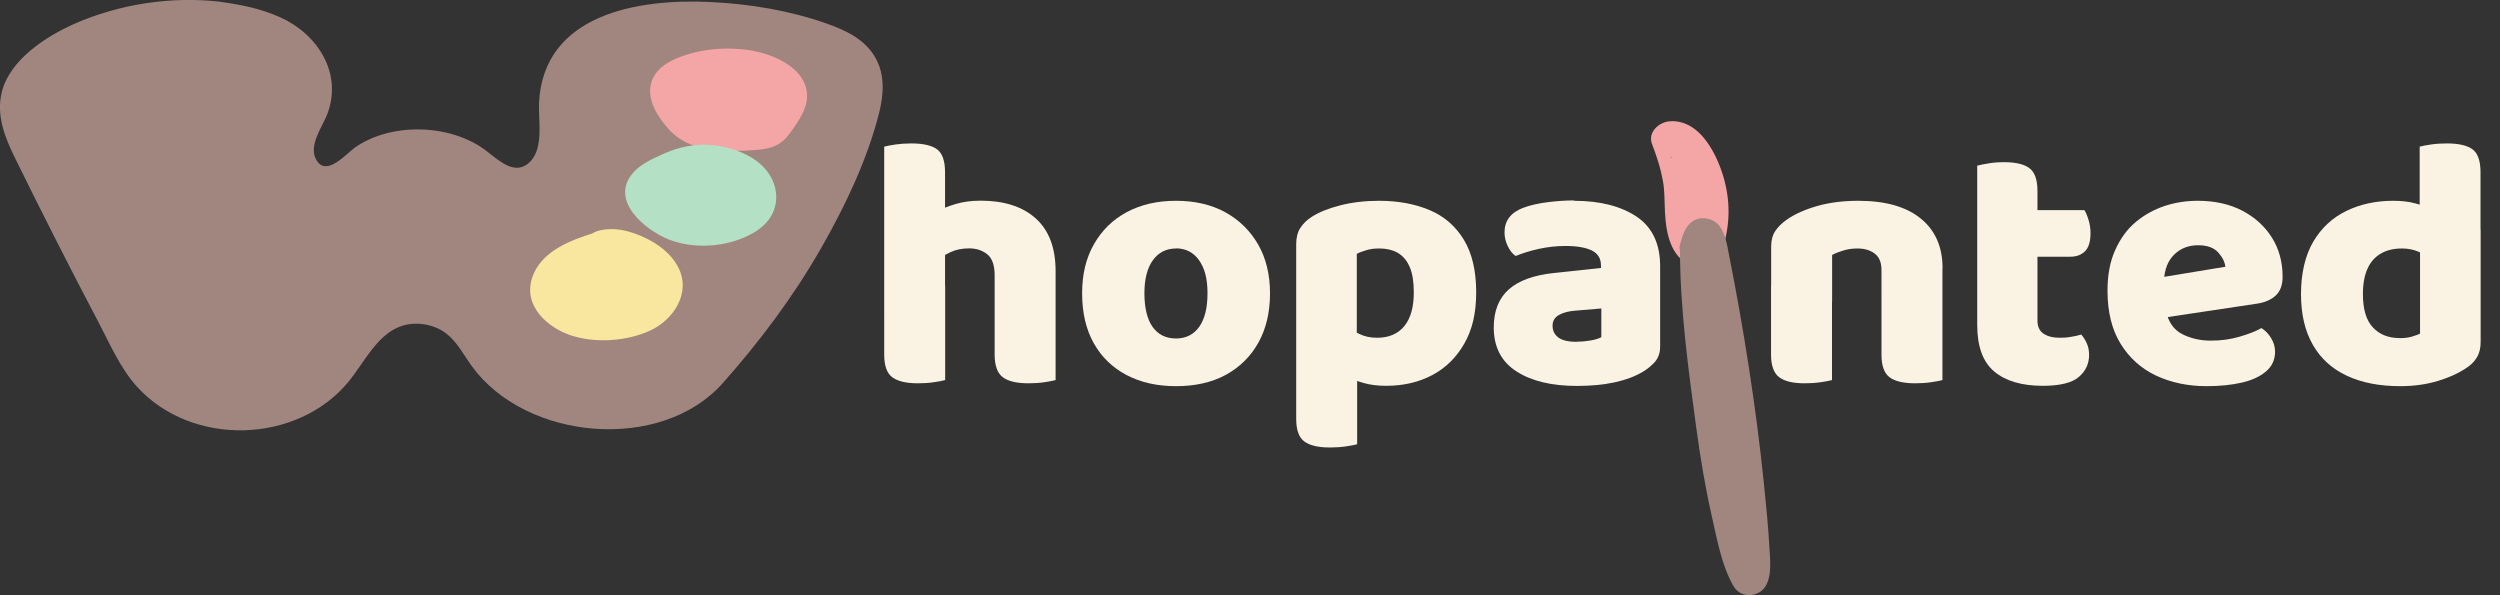 <?xml version="1.0" encoding="UTF-8"?>
<svg id="Layer_4" data-name="Layer 4" xmlns="http://www.w3.org/2000/svg" viewBox="0 0 209.17 49.79">
  <rect x="0" y="0" width="209.17" height="49.79" fill="#333333" stroke="none"/>
  <defs>
    <style>
      .cls-1 {
        fill: #a1867f;
      }

      .cls-2 {
        fill: #f9e79f;
      }

      .cls-3 {
        fill: #f4a6a6;
      }

      .cls-4 {
        fill: #faf3e3;
      }

      .cls-5 {
        fill: #b4e1c5;
      }
    </style>
  </defs>
  <g>
    <g>
      <path class="cls-1" d="M18.47,1.65c-5.24-.67-11.32.89-14.31,3.28-1.4,1.12-3.98,2.72-1.89,6.96,2.98,6.05,6.05,12.11,9.32,18.12,1.27,2.17,4.34,4.52,8.87,4.47,9.19-.38,7.96-8.06,13.66-8.88,4.11-.29,5.37,2.41,6.51,4.07,1.89,2.78,6.84,5.22,12.47,4.54,2.82-.28,4.82-1.49,5.98-2.88,6.1-6.72,10.4-13.96,12.75-21.37.64-2.03,1.29-4.58-1.82-6.09-6.65-2.82-19.84-3.8-22.7,1.76-1.24,2.32-.37,4.81-.97,7.17-.17,1.23-1.66,3.38-4.43,2.51-1.63-.8-2.24-2.17-4.49-2.66-2.13-.59-4.92-.33-6.51.67-1.25.65-2.05,2.34-4.17,1.99-1.07-.24-1.51-.98-1.72-1.57-1.05-2.92,1.83-4.15,1.17-7.18-.15-.71-.49-2.11-2.45-3.31-1.93-1.18-4.39-1.51-5.27-1.62Z"/>
      <path class="cls-1" d="M18.47.15c-4.14-.48-8.49.18-12.31,1.87C3.82,3.07.84,5,.16,7.67c-.51,1.99.27,3.88,1.14,5.64,1.14,2.31,2.29,4.62,3.46,6.92s2.29,4.47,3.46,6.69c.97,1.84,1.83,3.88,3.25,5.44,4.61,5.07,13.44,4.79,17.73-.47,1.23-1.51,2.3-3.8,4.22-4.55,1.25-.49,2.85-.26,3.91.56.95.73,1.48,1.83,2.17,2.77,4.55,6.21,15.8,7.19,20.96,1.4,3.1-3.49,5.92-7.25,8.24-11.31,2.02-3.53,3.88-7.42,4.87-11.38.37-1.5.47-3.13-.31-4.52-.87-1.56-2.46-2.31-4.07-2.88-3.1-1.1-6.45-1.65-9.73-1.81-6.02-.3-13.99.98-14.36,8.42-.07,1.46.4,3.69-.69,4.88-1.26,1.37-2.68-.06-3.75-.87-2.94-2.23-7.87-2.39-10.93-.28-.75.52-2.38,2.49-3.24,1.1-.75-1.22.5-2.81.91-3.92,1.27-3.42-.86-6.67-3.97-8.06-1.59-.71-3.25-1.05-4.96-1.28-1.91-.25-1.89,2.76,0,3,2.32.3,6.55,1.33,6.31,4.5-.1,1.29-1.06,2.39-1.35,3.64-.35,1.5-.03,3.3,1.07,4.44,1.22,1.25,3.17,1.43,4.71.68,1.28-.62,2.1-1.82,3.5-2.24,1.67-.5,3.79-.49,5.38.29,1.49.74,2.42,2.17,4.15,2.47,3.29.56,5.41-1.95,5.76-4.96.22-1.95-.32-4.21.82-5.95.55-.84,1.45-1.41,2.36-1.81,2.55-1.11,5.55-1.19,8.28-1.06,2.98.15,5.98.68,8.8,1.66,1.16.4,2.49.91,2.6,2.31s-.65,3.06-1.13,4.36c-1.4,3.83-3.31,7.47-5.55,10.88-1.24,1.89-2.59,3.71-4.03,5.46-1.15,1.38-2.29,3.01-3.88,3.91-3.3,1.87-8.09,1.34-11.35-.38-1.28-.68-2.41-1.55-3.21-2.77-.66-1-1.32-2.03-2.24-2.81-2.22-1.88-5.58-2.25-8.11-.75-1.83,1.08-2.86,2.94-4.14,4.57-1.62,2.07-3.72,3.23-6.37,3.39-3.27.2-6.58-1.21-8.19-4.14-2.3-4.19-4.47-8.45-6.61-12.72-.98-1.96-2.37-4.04-2.92-6.17-.33-1.27.07-2.2,1.01-3.05,2.34-2.12,5.42-3.16,8.5-3.64,1.93-.3,3.9-.32,5.84-.09s1.9-2.78,0-3Z"/>
    </g>
    <g>
      <path class="cls-3" d="M62.63,5.7c-1.8-.34-3.33-.01-3.83.1-.66.15-2.31.48-2.78,1.34-.35.64.06,1.32.49,1.94.42.61.9,1.25,1.86,1.64,1.26.51,2.98.45,4.54.36.42-.02.85-.05,1.2-.18.46-.17.65-.43.75-.57.99-1.43,1.48-2.15.99-2.91-.79-1.23-3.02-1.67-3.22-1.71Z"/>
      <path class="cls-3" d="M63.02,4.25c-1.97-.35-4.08-.22-5.97.46-1.12.4-2.29,1.07-2.59,2.32-.33,1.41.62,2.81,1.52,3.81,1.77,1.96,4.68,1.88,7.1,1.72.7-.05,1.43-.13,2.05-.5.57-.34.91-.83,1.28-1.36.64-.94,1.3-1.98,1.07-3.18-.38-1.93-2.71-2.93-4.45-3.26-.77-.15-1.66.21-1.85,1.05-.17.74.22,1.69,1.05,1.85.38.07.76.18,1.13.31.11.04.46.19.16.06.14.07.29.13.42.21s.27.17.41.25c-.23-.13-.09-.08-.02-.02.08.08.16.17.25.24-.3-.24,0-.1-.03-.03l.05.08-.07-.19c.02.05.04.11.05.17-.06-.39-.03-.25-.04-.14.02-.42,0-.09-.06.07.09-.3.06-.13,0-.05-.07.11-.13.23-.19.34-.23.37-.53.72-.74,1.1-.09.17.09-.12.1-.13-.17.18.03-.03.07-.03-.11-.01-.15.1-.02.04,0,0-.42.12-.26.09-.93.17-1.98.13-2.92.09-.78-.04-1.44-.12-2.1-.57.2.14-.18-.18-.23-.22-.07-.07-.36-.44-.18-.2-.23-.31-.53-.76-.64-1.02.06.14-.06.19.01-.03-.01.04-.07.5-.02.22,0,.02-.22.28-.03.07.07-.08.19-.09-.04.03.14-.07.27-.16.41-.23.07-.04.26-.09-.02,0,.1-.03.19-.07.29-.1.56-.19,1.15-.32,1.74-.42.07-.01.14-.02.21-.03.16-.03-.27.02.03,0,.24-.02.49-.04.73-.05.52-.02,1.11.01,1.55.09.77.14,1.65-.21,1.85-1.05.17-.73-.22-1.7-1.05-1.85Z"/>
    </g>
    <g>
      <path class="cls-5" d="M58.63,13.61c-1.44.04-2.45.57-3.39,1.07-.64.33-1.19.64-1.38,1.13-.18.46.12.93.5,1.35.6.67,1.44,1.31,2.65,1.64,1.59.44,3.88.23,5.3-.63,1.52-.92,1.34-2.19.6-3.01-.75-.84-2.41-1.61-4.27-1.55Z"/>
      <path class="cls-5" d="M58.63,12.11c-1.16.05-2.2.34-3.25.82-.84.38-1.8.82-2.41,1.53-2,2.29.96,4.76,2.97,5.57,1.81.72,4.09.68,5.91,0,1.04-.38,2.1-.97,2.67-1.96s.55-2.09.07-3.09c-1.01-2.07-3.82-2.91-5.95-2.87-.78.01-1.54.68-1.5,1.5s.66,1.51,1.5,1.5c.22,0,.43,0,.65.01.08,0,.16.01.24.02.26.03-.19-.04.06.01.39.08.76.2,1.14.32.23.07-.18-.09.03,0,.06.03.12.06.18.09.15.08.3.16.45.25.07.04.13.1.2.13-.01,0-.19-.17-.08-.06s.23.22.34.33c.18.17-.12-.23.03.06.03.06.06.12.09.17.09.14-.08-.13-.06-.13,0,0,.05.16.05.19.07.22-.1-.07-.01-.11-.02,0,.03.2,0,.19.03.01,0-.36,0-.11,0,.2,0,.02.04-.07-.04.06-.07.13-.11.19.03-.05.21-.22.01-.02-.05.05-.09.09-.14.14-.16.16.17-.11-.03.03-.06.04-.13.09-.2.13s-.14.08-.21.12c0,0-.34.17-.16.09.14-.07-.24.09-.31.11-.17.06-.34.11-.52.15-.16.04-.31.07-.47.1-.04,0-.33.05-.14.03s-.18.02-.22.02c-.34.03-.69.04-1.04.02-.16,0-.31-.02-.47-.03-.07,0-.28-.06.01,0-.1-.02-.21-.04-.31-.06-.15-.03-.3-.07-.45-.12-.1-.03-.2-.07-.3-.1-.03-.01-.26-.12-.06-.02-.34-.16-.66-.35-.96-.57.22.16-.07-.07-.14-.13-.1-.1-.2-.2-.3-.3-.06-.07-.13-.13-.18-.2.05.06.11.17-.03-.06-.03-.05-.05-.2-.04-.07.02.23.02.36-.05.61.04-.12.16-.12-.03.03.03-.02.28-.23.13-.13-.14.1.05-.02.06-.03.1-.06.2-.12.31-.18.33-.18.66-.36,1-.52.08-.04.15-.07.23-.11.37-.18-.16.05.06-.03.19-.07.38-.14.58-.2.18-.05.37-.1.56-.13.29-.06.12-.02.05-.01.16-.02.32-.03.48-.03.78-.03,1.54-.67,1.5-1.5-.04-.78-.66-1.54-1.5-1.5Z"/>
    </g>
    <g>
      <path class="cls-2" d="M50.36,20.86c-.59.18-1.18.36-1.72.57-1.53.62-2.64,1.58-2.76,2.62s.83,2.13,2.49,2.63c1.64.49,3.8.34,5.26-.3s2.2-1.72,2.01-2.74-1.24-1.97-2.73-2.59c-.72-.3-1.72-.53-2.5-.27"/>
      <path class="cls-2" d="M49.96,19.41c-2.09.63-4.71,1.55-5.45,3.87s1.3,4.14,3.29,4.79,4.59.5,6.57-.4,3.52-3.19,2.34-5.38c-.57-1.06-1.61-1.85-2.67-2.36-1.24-.6-2.67-1-4.04-.6-.78.23-1.26,1.06-1.05,1.85s1.06,1.28,1.85,1.05c.09-.03.18-.06.28-.07-.04,0-.2.02-.03.02.07,0,.51.02.29,0,.2.03.41.08.6.14.07.02.52.18.35.11.35.14.69.33,1,.54.08.05.17.11.25.17-.06-.04-.17-.15.04.04.13.12.26.25.39.39-.18-.2.04.07.1.15.03.04.14.27.06.09-.08-.17,0,0,0,.04.01.07.04.15.05.22-.02-.07,0-.32-.03-.07,0,.04-.02.23,0,.02.03-.24-.03.08-.04.13-.03.12-.12.14.02-.04-.04.05-.05.11-.09.16-.03.04-.18.24-.07.1s-.04.03-.05.05c-.07.06-.13.13-.2.19-.03.03-.22.16-.04.04-.17.12-.35.23-.53.32-.1.05-.2.1-.3.14.03-.01.2-.08.04-.02s-.32.11-.48.16c-.19.05-.39.1-.59.14-.08.02-.15.03-.23.04-.15.03.11,0-.14.02-.37.04-.74.06-1.11.05-.21,0-.42-.02-.63-.03,0,0-.26-.03-.11,0s-.22-.04-.26-.05c-.35-.07-.71-.16-1.05-.3.17.07-.26-.15-.32-.18-.06-.04-.12-.08-.18-.11-.14-.09.12.13-.07-.05-.1-.1-.2-.21-.31-.31-.13-.12.06.19.03.02,0-.04-.06-.11-.08-.14-.14-.23.01,0,.02.06,0-.03-.07-.2-.05-.2,0,0,.04.32.02.15-.02-.22.01-.12-.03.04.02-.07.04-.14.05-.21.04-.18.04-.04-.02.04.04-.05.08-.14.12-.2.12-.23-.09.07.03-.04.13-.12.25-.26.38-.38.17-.16-.17.11.03-.03.1-.07.2-.14.31-.21.8-.5,1.55-.71,2.52-1.01.78-.23,1.27-1.05,1.05-1.85s-1.07-1.28-1.85-1.05h0Z"/>
    </g>
  </g>
  <g>
    <path class="cls-4" d="M79.08,26.58h-5.1v-14.31c.22-.06.53-.12.94-.18.41-.06.85-.09,1.33-.09,1,0,1.72.17,2.16.5.44.33.66.97.66,1.9v12.18ZM73.98,23.91h5.1v7.89c-.22.06-.54.12-.95.18-.41.06-.85.09-1.33.09-.98,0-1.69-.17-2.15-.51-.45-.34-.67-.97-.67-1.89v-5.76ZM88.32,25.68h-5.1v-2.67c0-.82-.21-1.4-.61-1.73-.41-.33-.92-.5-1.52-.5s-1.13.11-1.59.33c-.46.22-.86.46-1.2.72v-4.11c.46-.24,1.01-.45,1.65-.65.64-.19,1.34-.28,2.1-.28,1.96,0,3.5.49,4.6,1.48,1.11.99,1.67,2.46,1.67,4.42v2.97ZM83.22,23.91h5.1v7.89c-.22.06-.54.12-.94.18-.41.06-.85.09-1.33.09-.98,0-1.7-.17-2.15-.51-.45-.34-.68-.97-.68-1.89v-5.76Z"/>
    <path class="cls-4" d="M106.26,24.54c0,1.6-.33,2.98-.98,4.14-.65,1.16-1.56,2.05-2.73,2.69-1.17.63-2.56.94-4.15.94s-2.96-.31-4.14-.93c-1.18-.62-2.1-1.51-2.75-2.67-.65-1.16-.97-2.55-.97-4.17s.33-2.95.99-4.11c.66-1.16,1.58-2.06,2.76-2.69,1.18-.63,2.55-.94,4.11-.94s2.96.32,4.12.96,2.08,1.54,2.75,2.7c.66,1.16.99,2.52.99,4.08ZM98.4,20.79c-.82,0-1.47.33-1.94.98-.47.65-.71,1.57-.71,2.77s.23,2.18.69,2.82c.46.64,1.11.96,1.95.96s1.49-.33,1.95-.98c.46-.65.69-1.58.69-2.81s-.24-2.1-.71-2.76c-.47-.66-1.12-.99-1.94-.99Z"/>
    <path class="cls-4" d="M114.08,32.04c-.55-.16-1.07-.35-1.54-.57v-4.26c.34.26.73.5,1.17.72.44.22.94.33,1.5.33,1,0,1.76-.33,2.29-.98.53-.65.79-1.59.79-2.83,0-.86-.11-1.56-.33-2.08-.22-.53-.54-.92-.97-1.19-.43-.26-.97-.39-1.61-.39-.38,0-.73.04-1.05.14-.32.09-.59.19-.81.31v8.94h-5.07v-9.75c0-.54.11-.99.34-1.35s.54-.67.95-.93c.62-.4,1.42-.72,2.4-.97s2.06-.38,3.24-.38c1.62,0,3.04.27,4.26.79s2.17,1.36,2.85,2.49c.68,1.13,1.02,2.59,1.02,4.37s-.33,3.13-.99,4.29c-.66,1.16-1.55,2.04-2.68,2.64-1.13.6-2.42.9-3.86.9-.72,0-1.35-.08-1.9-.24ZM113.55,37.17c-.22.06-.54.12-.95.18s-.85.09-1.33.09c-.98,0-1.69-.17-2.15-.51-.45-.34-.67-.97-.67-1.89v-6.09h5.1v8.22Z"/>
    <path class="cls-4" d="M131.7,16.8c2.18,0,3.92.45,5.24,1.33,1.31.89,1.96,2.27,1.96,4.15v6.72c0,.52-.15.94-.43,1.27-.29.33-.64.61-1.04.85-.64.38-1.42.67-2.34.87-.92.2-1.97.3-3.15.3-2.1,0-3.79-.4-5.05-1.21-1.27-.81-1.91-2.04-1.91-3.68,0-1.38.42-2.44,1.25-3.18.83-.74,2.09-1.2,3.79-1.38l3.93-.42v-.21c0-.58-.25-.99-.76-1.25-.51-.25-1.25-.38-2.21-.38-.74,0-1.48.08-2.21.24-.73.16-1.38.36-1.96.6-.26-.18-.48-.45-.66-.83-.18-.37-.27-.75-.27-1.15,0-.96.51-1.64,1.53-2.04.58-.22,1.26-.38,2.06-.48.79-.1,1.53-.15,2.23-.15ZM131.94,28.59c.34,0,.71-.03,1.12-.1.41-.07.71-.16.92-.28v-2.4l-2.16.18c-.56.04-1.02.16-1.38.36-.36.2-.54.5-.54.9s.15.73.46.97c.31.25.83.38,1.58.38Z"/>
  </g>
  <g>
    <g>
      <path class="cls-3" d="M142,20.8c-.31-.17-.73-.55-.98-1.52-.28-1.06-.18-2.15-.28-3.44-.14-1.73-.61-3-1.06-4.2,1.33-.15,2.54,1.38,3.21,4.03.09.35.29.95.28,1.93,0,.95-.19,1.76-.29,2.14"/>
      <path class="cls-3" d="M142.75,19.5c-.27-.15.15.19.02.04-.03-.04-.08-.08-.12-.12-.18-.17.07.17.03.03-.02-.05-.08-.15-.11-.2-.11-.14.05.19,0,0s-.12-.39-.17-.59c-.02-.1-.04-.19-.05-.29-.03-.16,0,.16,0-.12-.01-.2-.03-.4-.04-.61-.02-.46-.02-.92-.05-1.38-.09-1.76-.53-3.39-1.14-5.03l-1.45,1.9c.07,0,.14,0,.2,0,.25-.02-.04.11-.12-.02.01.02.13.03.16.04.24.08-.23-.15-.09-.04.09.07.27.1.34.21-.07-.1-.22-.19-.05-.02.05.05.1.09.14.14.06.06.12.13.17.2-.13-.14-.1-.14,0,0s.2.3.28.46c.1.17.18.35.26.53.06.14-.05-.16.04.1.04.12.09.23.13.35.13.38.24.77.34,1.17.03.13.07.26.1.4.02.09.03.19.05.27.04.14-.01-.24,0,.05.03.49.03.98-.02,1.47.03-.24-.01.07-.02.11-.02.11-.04.21-.06.32-.03.16-.07.32-.11.48-.2.76.25,1.66,1.05,1.85s1.63-.23,1.85-1.05c.55-2.12.36-4.25-.43-6.28-.69-1.75-2.03-3.9-4.21-3.72-.88.08-1.82.91-1.45,1.9.29.76.56,1.53.75,2.32.05.22.1.44.14.66.02.13.05.26.07.39-.02-.16,0,.03.01.09.06.53.08,1.06.09,1.6.05,1.77.22,4.02,1.95,5,.68.39,1.67.18,2.05-.54s.19-1.64-.54-2.05h0Z"/>
    </g>
    <g>
      <path class="cls-1" d="M142.06,20.82c-.01,1.26.09,2.45.18,3.63.37,4.39.78,8.75,1.4,12.82s1.46,7.88,2.63,10.88c.05.13.14.26.2.11.02-.06.04-.14.05-.21.13-.93.07-1.86,0-2.74-.65-8.71-1.92-16.73-3.43-24.29-.1-.52-.22-1.07-.44-1.24s-.56.28-.58.92"/>
      <path class="cls-1" d="M140.56,20.82c0,4.99.7,10.09,1.37,15.02.33,2.43.73,4.85,1.27,7.25.44,1.92.84,4.27,1.86,5.98.44.73,1.32.9,2.05.54,1.27-.62,1-2.71.93-3.86-.1-1.74-.27-3.48-.45-5.21-.33-3.27-.76-6.52-1.26-9.77s-1.03-6.22-1.64-9.31c-.23-1.15-.4-2.86-1.8-3.16-1.54-.33-2.18,1.17-2.33,2.4-.24,1.91,2.76,1.89,3,0l-.31.35-1.16.15.14.03-.9-.69c.53.7.54,2.14.71,3,.22,1.14.43,2.29.63,3.43.39,2.2.74,4.41,1.06,6.62s.61,4.63.85,6.96c.13,1.27.25,2.53.35,3.8.09,1.12.32,2.41.07,3.52l.69-.9-.11.05,2.05.54c-.47-.8-.68-1.9-.93-2.79-.27-.96-.51-1.93-.73-2.91-.5-2.27-.88-4.57-1.19-6.88-.62-4.65-1.25-9.46-1.26-14.16,0-1.93-3-1.93-3,0h0Z"/>
    </g>
  </g>
  <g>
    <path class="cls-4" d="M162.52,22.44v2.76h-5.1v-2.61c0-.62-.18-1.07-.55-1.36-.37-.29-.86-.44-1.46-.44-.4,0-.78.05-1.12.15-.35.1-.69.23-1,.39v3.87h-5.1v-4.56c0-.54.12-.98.35-1.32.23-.34.54-.65.94-.93.68-.48,1.54-.86,2.58-1.16,1.04-.29,2.18-.43,3.42-.43,2.26,0,4,.49,5.22,1.48,1.22.99,1.83,2.38,1.83,4.15ZM148.18,23.91h5.1v7.89c-.22.06-.54.12-.95.18s-.85.09-1.33.09c-.98,0-1.7-.17-2.14-.51-.45-.34-.68-.97-.68-1.89v-5.76ZM157.42,23.91h5.1v7.89c-.22.06-.54.12-.95.18-.41.06-.86.09-1.33.09-.98,0-1.7-.17-2.15-.51-.45-.34-.67-.97-.67-1.89v-5.76Z"/>
    <path class="cls-4" d="M170.47,24.63h-5.04v-10.77c.22-.06.54-.12.95-.19.41-.07.84-.1,1.3-.1.98,0,1.69.17,2.13.51.44.34.66.97.66,1.89v8.67ZM165.43,23.91h5.04v2.91c0,.5.17.87.5,1.09.33.23.79.35,1.39.35.3,0,.61-.02.93-.08.32-.05.6-.11.84-.19.18.2.33.44.46.72.13.28.2.61.2.99,0,.74-.29,1.35-.86,1.84-.57.49-1.58.74-3.01.74-1.76,0-3.12-.4-4.07-1.2s-1.42-2.1-1.42-3.9v-3.27ZM168.73,21.48v-3.9h5.67c.12.2.24.47.34.81.11.34.17.71.17,1.11,0,.7-.15,1.21-.46,1.52s-.72.46-1.25.46h-4.47Z"/>
    <path class="cls-4" d="M179.44,26.82l-.18-3.36,6.93-1.14c-.04-.4-.24-.8-.6-1.2-.36-.4-.92-.6-1.68-.6-.8,0-1.47.26-2,.78-.53.52-.82,1.26-.86,2.22l.18,2.52c.2.92.65,1.56,1.36,1.92.71.36,1.5.54,2.39.54s1.64-.11,2.4-.33c.76-.22,1.37-.46,1.83-.72.32.2.59.48.81.84.22.36.33.74.33,1.14,0,.66-.25,1.21-.74,1.63-.49.43-1.17.75-2.03.95-.86.2-1.85.3-2.97.3-1.56,0-2.96-.3-4.21-.88-1.25-.59-2.24-1.48-2.97-2.66-.73-1.18-1.1-2.66-1.1-4.44,0-1.32.21-2.46.65-3.42.43-.96,1-1.74,1.72-2.34.72-.6,1.53-1.04,2.42-1.34.89-.29,1.8-.43,2.75-.43,1.42,0,2.66.27,3.72.82,1.06.55,1.89,1.3,2.49,2.25.6.95.9,2.05.9,3.29,0,.68-.19,1.2-.57,1.56-.38.36-.91.59-1.59.69l-9.39,1.41Z"/>
    <path class="cls-4" d="M202.48,27.9v-8.7h5.07v9.42c0,.5-.1.93-.32,1.29-.21.36-.54.68-1,.96-.58.38-1.33.72-2.25,1s-1.97.44-3.15.44c-1.74,0-3.23-.29-4.47-.87-1.24-.58-2.19-1.44-2.85-2.59-.66-1.15-.99-2.56-.99-4.25s.34-3.21,1.02-4.37c.68-1.15,1.6-2.01,2.77-2.58,1.17-.57,2.48-.85,3.92-.85.7,0,1.31.07,1.83.21.52.14.95.3,1.29.48v4.14c-.26-.2-.59-.39-1-.57s-.88-.27-1.39-.27c-.68,0-1.27.14-1.75.42-.49.28-.87.7-1.12,1.26-.26.56-.39,1.27-.39,2.13,0,1.26.27,2.19.83,2.79.55.6,1.31.9,2.29.9.36,0,.69-.04.99-.13.3-.09.53-.17.69-.26ZM207.55,20.16h-5.1v-7.89c.22-.06.53-.12.94-.18.41-.06.86-.09,1.33-.09,1,0,1.72.17,2.16.5.44.33.66.97.66,1.9v5.76Z"/>
  </g>
</svg>